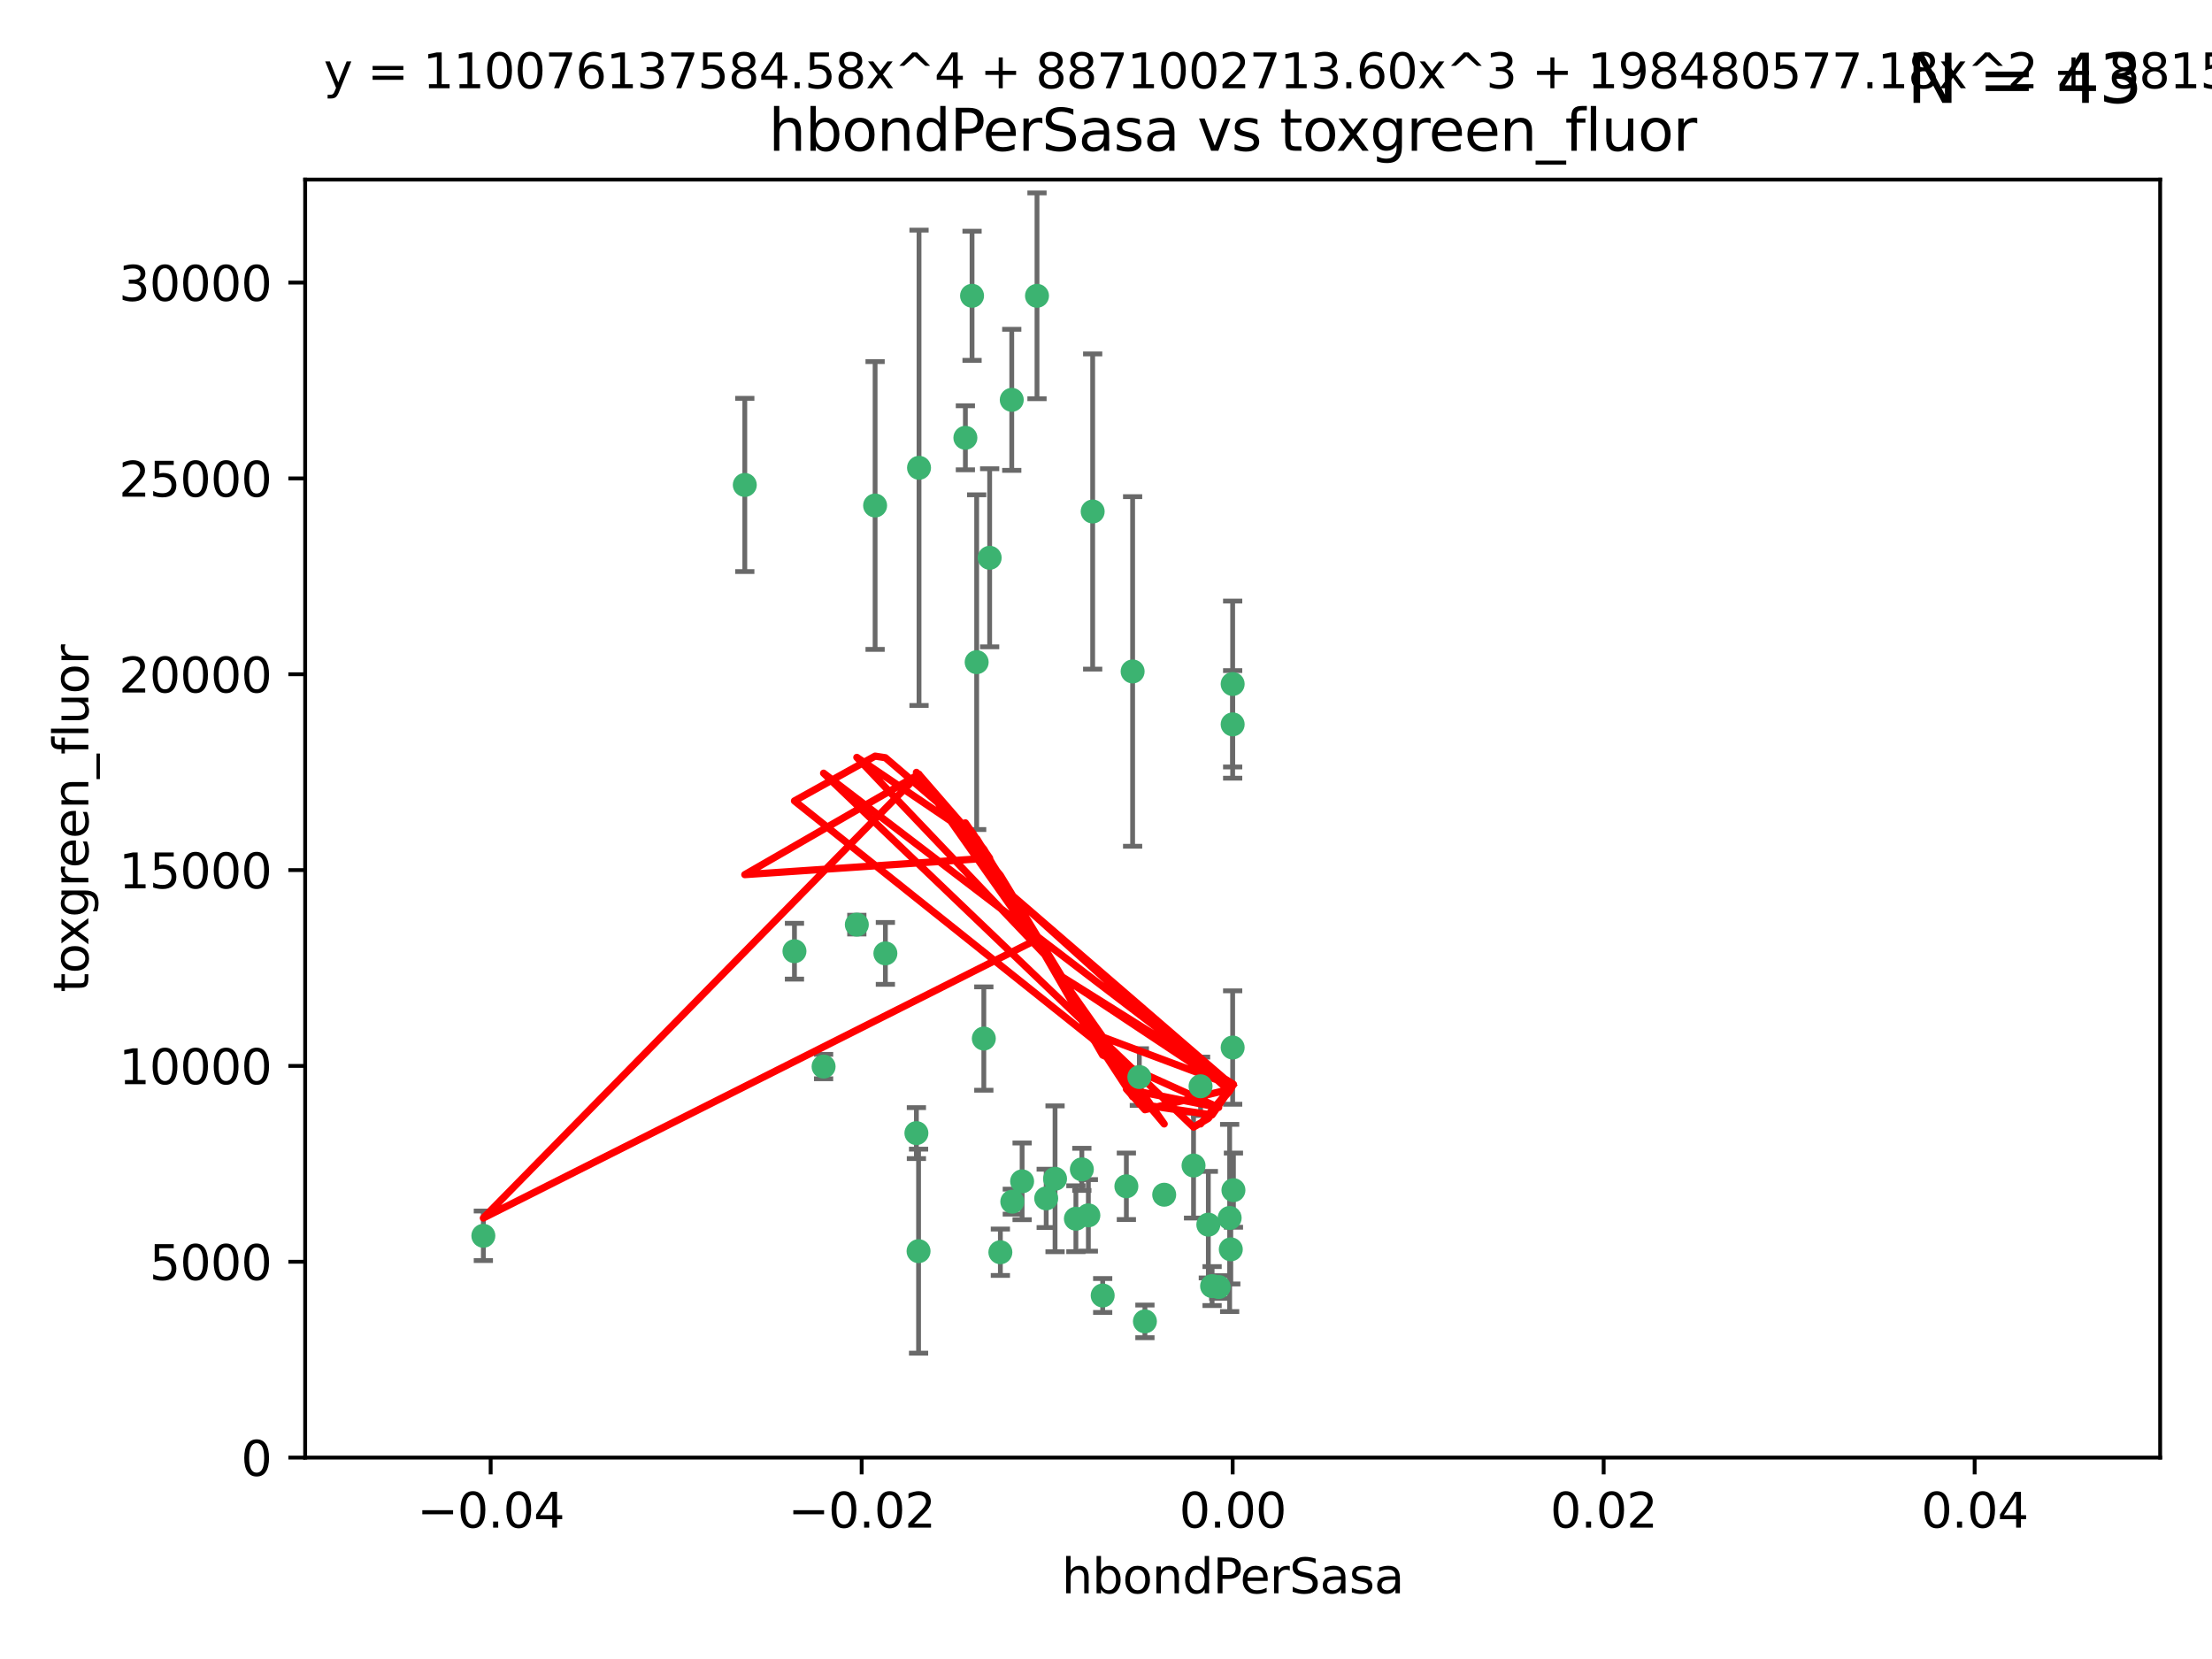 <?xml version="1.0" encoding="utf-8" standalone="no"?>
<!DOCTYPE svg PUBLIC "-//W3C//DTD SVG 1.1//EN"
  "http://www.w3.org/Graphics/SVG/1.1/DTD/svg11.dtd">
<svg xmlns:xlink="http://www.w3.org/1999/xlink" width="460.8pt" height="345.6pt" viewBox="0 0 460.8 345.6" xmlns="http://www.w3.org/2000/svg" version="1.1">
 <defs>
  <style type="text/css">*{stroke-linejoin: round; stroke-linecap: butt}</style>
 </defs>
 <g id="figure_1">
  <g id="patch_1">
   <path d="M 0 345.6 
L 460.8 345.6 
L 460.8 0 
L 0 0 
z
" style="fill: #ffffff"/>
  </g>
  <g id="axes_1">
   <g id="patch_2">
    <path d="M 63.571 303.64 
L 450 303.64 
L 450 37.411 
L 63.571 37.411 
z
" style="fill: #ffffff"/>
   </g>
   <g id="PathCollection_1">
    <defs>
     <path id="mc1696224e6" d="M 0 1.118 
C 0.297 1.118 0.581 1 0.791 0.791 
C 1 0.581 1.118 0.297 1.118 0 
C 1.118 -0.297 1 -0.581 0.791 -0.791 
C 0.581 -1 0.297 -1.118 0 -1.118 
C -0.297 -1.118 -0.581 -1 -0.791 -0.791 
C -1 -0.581 -1.118 -0.297 -1.118 0 
C -1.118 0.297 -1 0.581 -0.791 0.791 
C -0.581 1 -0.297 1.118 0 1.118 
z
" style="stroke: #3cb371"/>
    </defs>
    <g clip-path="url(#p7e258d7e38)">
     <use xlink:href="#mc1696224e6" x="216.026" y="61.623" style="fill: #3cb371; stroke: #3cb371"/>
     <use xlink:href="#mc1696224e6" x="100.691" y="257.44" style="fill: #3cb371; stroke: #3cb371"/>
     <use xlink:href="#mc1696224e6" x="191.45" y="97.451" style="fill: #3cb371; stroke: #3cb371"/>
     <use xlink:href="#mc1696224e6" x="155.154" y="101.022" style="fill: #3cb371; stroke: #3cb371"/>
     <use xlink:href="#mc1696224e6" x="206.164" y="116.196" style="fill: #3cb371; stroke: #3cb371"/>
     <use xlink:href="#mc1696224e6" x="201.107" y="91.198" style="fill: #3cb371; stroke: #3cb371"/>
     <use xlink:href="#mc1696224e6" x="210.768" y="83.293" style="fill: #3cb371; stroke: #3cb371"/>
     <use xlink:href="#mc1696224e6" x="202.496" y="61.614" style="fill: #3cb371; stroke: #3cb371"/>
     <use xlink:href="#mc1696224e6" x="184.442" y="198.611" style="fill: #3cb371; stroke: #3cb371"/>
     <use xlink:href="#mc1696224e6" x="182.301" y="105.307" style="fill: #3cb371; stroke: #3cb371"/>
     <use xlink:href="#mc1696224e6" x="165.501" y="198.156" style="fill: #3cb371; stroke: #3cb371"/>
     <use xlink:href="#mc1696224e6" x="227.624" y="106.557" style="fill: #3cb371; stroke: #3cb371"/>
     <use xlink:href="#mc1696224e6" x="242.524" y="248.881" style="fill: #3cb371; stroke: #3cb371"/>
     <use xlink:href="#mc1696224e6" x="190.904" y="236.048" style="fill: #3cb371; stroke: #3cb371"/>
     <use xlink:href="#mc1696224e6" x="208.395" y="260.866" style="fill: #3cb371; stroke: #3cb371"/>
     <use xlink:href="#mc1696224e6" x="237.346" y="224.369" style="fill: #3cb371; stroke: #3cb371"/>
     <use xlink:href="#mc1696224e6" x="252.503" y="267.914" style="fill: #3cb371; stroke: #3cb371"/>
     <use xlink:href="#mc1696224e6" x="256.948" y="247.933" style="fill: #3cb371; stroke: #3cb371"/>
     <use xlink:href="#mc1696224e6" x="219.786" y="245.565" style="fill: #3cb371; stroke: #3cb371"/>
     <use xlink:href="#mc1696224e6" x="256.397" y="260.26" style="fill: #3cb371; stroke: #3cb371"/>
     <use xlink:href="#mc1696224e6" x="238.508" y="275.268" style="fill: #3cb371; stroke: #3cb371"/>
     <use xlink:href="#mc1696224e6" x="234.644" y="247.127" style="fill: #3cb371; stroke: #3cb371"/>
     <use xlink:href="#mc1696224e6" x="253.875" y="268.108" style="fill: #3cb371; stroke: #3cb371"/>
     <use xlink:href="#mc1696224e6" x="229.709" y="269.875" style="fill: #3cb371; stroke: #3cb371"/>
     <use xlink:href="#mc1696224e6" x="204.948" y="216.348" style="fill: #3cb371; stroke: #3cb371"/>
     <use xlink:href="#mc1696224e6" x="191.354" y="260.64" style="fill: #3cb371; stroke: #3cb371"/>
     <use xlink:href="#mc1696224e6" x="212.925" y="246.096" style="fill: #3cb371; stroke: #3cb371"/>
     <use xlink:href="#mc1696224e6" x="203.457" y="137.942" style="fill: #3cb371; stroke: #3cb371"/>
     <use xlink:href="#mc1696224e6" x="178.492" y="192.617" style="fill: #3cb371; stroke: #3cb371"/>
     <use xlink:href="#mc1696224e6" x="217.943" y="249.645" style="fill: #3cb371; stroke: #3cb371"/>
     <use xlink:href="#mc1696224e6" x="235.946" y="139.875" style="fill: #3cb371; stroke: #3cb371"/>
     <use xlink:href="#mc1696224e6" x="224.129" y="253.881" style="fill: #3cb371; stroke: #3cb371"/>
     <use xlink:href="#mc1696224e6" x="225.369" y="243.6" style="fill: #3cb371; stroke: #3cb371"/>
     <use xlink:href="#mc1696224e6" x="226.725" y="253.182" style="fill: #3cb371; stroke: #3cb371"/>
     <use xlink:href="#mc1696224e6" x="256.786" y="218.219" style="fill: #3cb371; stroke: #3cb371"/>
     <use xlink:href="#mc1696224e6" x="210.881" y="250.326" style="fill: #3cb371; stroke: #3cb371"/>
     <use xlink:href="#mc1696224e6" x="256.159" y="253.723" style="fill: #3cb371; stroke: #3cb371"/>
     <use xlink:href="#mc1696224e6" x="250.099" y="226.291" style="fill: #3cb371; stroke: #3cb371"/>
     <use xlink:href="#mc1696224e6" x="256.786" y="142.491" style="fill: #3cb371; stroke: #3cb371"/>
     <use xlink:href="#mc1696224e6" x="251.718" y="255.117" style="fill: #3cb371; stroke: #3cb371"/>
     <use xlink:href="#mc1696224e6" x="248.636" y="242.802" style="fill: #3cb371; stroke: #3cb371"/>
     <use xlink:href="#mc1696224e6" x="171.569" y="222.186" style="fill: #3cb371; stroke: #3cb371"/>
     <use xlink:href="#mc1696224e6" x="256.786" y="150.901" style="fill: #3cb371; stroke: #3cb371"/>
    </g>
   </g>
   <g id="matplotlib.axis_1">
    <g id="xtick_1">
     <g id="line2d_1">
      <defs>
       <path id="mf1908e107b" d="M 0 0 
L 0 3.5 
" style="stroke: #000000; stroke-width: 0.8"/>
      </defs>
      <g>
       <use xlink:href="#mf1908e107b" x="102.214" y="303.64" style="stroke: #000000; stroke-width: 0.8"/>
      </g>
     </g>
     <g id="text_1">
      <!-- −0.04 -->
      <g transform="translate(86.891 318.238)scale(0.1 -0.1)">
       <defs>
        <path id="DejaVuSans-2212" d="M 678 2272 
L 4684 2272 
L 4684 1741 
L 678 1741 
L 678 2272 
z
" transform="scale(0.016)"/>
        <path id="DejaVuSans-30" d="M 2034 4250 
Q 1547 4250 1301 3770 
Q 1056 3291 1056 2328 
Q 1056 1369 1301 889 
Q 1547 409 2034 409 
Q 2525 409 2770 889 
Q 3016 1369 3016 2328 
Q 3016 3291 2770 3770 
Q 2525 4250 2034 4250 
z
M 2034 4750 
Q 2819 4750 3233 4129 
Q 3647 3509 3647 2328 
Q 3647 1150 3233 529 
Q 2819 -91 2034 -91 
Q 1250 -91 836 529 
Q 422 1150 422 2328 
Q 422 3509 836 4129 
Q 1250 4750 2034 4750 
z
" transform="scale(0.016)"/>
        <path id="DejaVuSans-2e" d="M 684 794 
L 1344 794 
L 1344 0 
L 684 0 
L 684 794 
z
" transform="scale(0.016)"/>
        <path id="DejaVuSans-34" d="M 2419 4116 
L 825 1625 
L 2419 1625 
L 2419 4116 
z
M 2253 4666 
L 3047 4666 
L 3047 1625 
L 3713 1625 
L 3713 1100 
L 3047 1100 
L 3047 0 
L 2419 0 
L 2419 1100 
L 313 1100 
L 313 1709 
L 2253 4666 
z
" transform="scale(0.016)"/>
       </defs>
       <use xlink:href="#DejaVuSans-2212"/>
       <use xlink:href="#DejaVuSans-30" x="83.789"/>
       <use xlink:href="#DejaVuSans-2e" x="147.412"/>
       <use xlink:href="#DejaVuSans-30" x="179.199"/>
       <use xlink:href="#DejaVuSans-34" x="242.822"/>
      </g>
     </g>
    </g>
    <g id="xtick_2">
     <g id="line2d_2">
      <g>
       <use xlink:href="#mf1908e107b" x="179.5" y="303.64" style="stroke: #000000; stroke-width: 0.8"/>
      </g>
     </g>
     <g id="text_2">
      <!-- −0.02 -->
      <g transform="translate(164.177 318.238)scale(0.1 -0.1)">
       <defs>
        <path id="DejaVuSans-32" d="M 1228 531 
L 3431 531 
L 3431 0 
L 469 0 
L 469 531 
Q 828 903 1448 1529 
Q 2069 2156 2228 2338 
Q 2531 2678 2651 2914 
Q 2772 3150 2772 3378 
Q 2772 3750 2511 3984 
Q 2250 4219 1831 4219 
Q 1534 4219 1204 4116 
Q 875 4013 500 3803 
L 500 4441 
Q 881 4594 1212 4672 
Q 1544 4750 1819 4750 
Q 2544 4750 2975 4387 
Q 3406 4025 3406 3419 
Q 3406 3131 3298 2873 
Q 3191 2616 2906 2266 
Q 2828 2175 2409 1742 
Q 1991 1309 1228 531 
z
" transform="scale(0.016)"/>
       </defs>
       <use xlink:href="#DejaVuSans-2212"/>
       <use xlink:href="#DejaVuSans-30" x="83.789"/>
       <use xlink:href="#DejaVuSans-2e" x="147.412"/>
       <use xlink:href="#DejaVuSans-30" x="179.199"/>
       <use xlink:href="#DejaVuSans-32" x="242.822"/>
      </g>
     </g>
    </g>
    <g id="xtick_3">
     <g id="line2d_3">
      <g>
       <use xlink:href="#mf1908e107b" x="256.786" y="303.64" style="stroke: #000000; stroke-width: 0.8"/>
      </g>
     </g>
     <g id="text_3">
      <!-- 0.00 -->
      <g transform="translate(245.653 318.238)scale(0.1 -0.1)">
       <use xlink:href="#DejaVuSans-30"/>
       <use xlink:href="#DejaVuSans-2e" x="63.623"/>
       <use xlink:href="#DejaVuSans-30" x="95.41"/>
       <use xlink:href="#DejaVuSans-30" x="159.033"/>
      </g>
     </g>
    </g>
    <g id="xtick_4">
     <g id="line2d_4">
      <g>
       <use xlink:href="#mf1908e107b" x="334.071" y="303.64" style="stroke: #000000; stroke-width: 0.8"/>
      </g>
     </g>
     <g id="text_4">
      <!-- 0.02 -->
      <g transform="translate(322.939 318.238)scale(0.1 -0.1)">
       <use xlink:href="#DejaVuSans-30"/>
       <use xlink:href="#DejaVuSans-2e" x="63.623"/>
       <use xlink:href="#DejaVuSans-30" x="95.41"/>
       <use xlink:href="#DejaVuSans-32" x="159.033"/>
      </g>
     </g>
    </g>
    <g id="xtick_5">
     <g id="line2d_5">
      <g>
       <use xlink:href="#mf1908e107b" x="411.357" y="303.64" style="stroke: #000000; stroke-width: 0.8"/>
      </g>
     </g>
     <g id="text_5">
      <!-- 0.04 -->
      <g transform="translate(400.224 318.238)scale(0.1 -0.1)">
       <use xlink:href="#DejaVuSans-30"/>
       <use xlink:href="#DejaVuSans-2e" x="63.623"/>
       <use xlink:href="#DejaVuSans-30" x="95.41"/>
       <use xlink:href="#DejaVuSans-34" x="159.033"/>
      </g>
     </g>
    </g>
    <g id="text_6">
     <!-- hbondPerSasa -->
     <g transform="translate(221.168 331.917)scale(0.1 -0.1)">
      <defs>
       <path id="DejaVuSans-68" d="M 3513 2113 
L 3513 0 
L 2938 0 
L 2938 2094 
Q 2938 2591 2744 2837 
Q 2550 3084 2163 3084 
Q 1697 3084 1428 2787 
Q 1159 2491 1159 1978 
L 1159 0 
L 581 0 
L 581 4863 
L 1159 4863 
L 1159 2956 
Q 1366 3272 1645 3428 
Q 1925 3584 2291 3584 
Q 2894 3584 3203 3211 
Q 3513 2838 3513 2113 
z
" transform="scale(0.016)"/>
       <path id="DejaVuSans-62" d="M 3116 1747 
Q 3116 2381 2855 2742 
Q 2594 3103 2138 3103 
Q 1681 3103 1420 2742 
Q 1159 2381 1159 1747 
Q 1159 1113 1420 752 
Q 1681 391 2138 391 
Q 2594 391 2855 752 
Q 3116 1113 3116 1747 
z
M 1159 2969 
Q 1341 3281 1617 3432 
Q 1894 3584 2278 3584 
Q 2916 3584 3314 3078 
Q 3713 2572 3713 1747 
Q 3713 922 3314 415 
Q 2916 -91 2278 -91 
Q 1894 -91 1617 61 
Q 1341 213 1159 525 
L 1159 0 
L 581 0 
L 581 4863 
L 1159 4863 
L 1159 2969 
z
" transform="scale(0.016)"/>
       <path id="DejaVuSans-6f" d="M 1959 3097 
Q 1497 3097 1228 2736 
Q 959 2375 959 1747 
Q 959 1119 1226 758 
Q 1494 397 1959 397 
Q 2419 397 2687 759 
Q 2956 1122 2956 1747 
Q 2956 2369 2687 2733 
Q 2419 3097 1959 3097 
z
M 1959 3584 
Q 2709 3584 3137 3096 
Q 3566 2609 3566 1747 
Q 3566 888 3137 398 
Q 2709 -91 1959 -91 
Q 1206 -91 779 398 
Q 353 888 353 1747 
Q 353 2609 779 3096 
Q 1206 3584 1959 3584 
z
" transform="scale(0.016)"/>
       <path id="DejaVuSans-6e" d="M 3513 2113 
L 3513 0 
L 2938 0 
L 2938 2094 
Q 2938 2591 2744 2837 
Q 2550 3084 2163 3084 
Q 1697 3084 1428 2787 
Q 1159 2491 1159 1978 
L 1159 0 
L 581 0 
L 581 3500 
L 1159 3500 
L 1159 2956 
Q 1366 3272 1645 3428 
Q 1925 3584 2291 3584 
Q 2894 3584 3203 3211 
Q 3513 2838 3513 2113 
z
" transform="scale(0.016)"/>
       <path id="DejaVuSans-64" d="M 2906 2969 
L 2906 4863 
L 3481 4863 
L 3481 0 
L 2906 0 
L 2906 525 
Q 2725 213 2448 61 
Q 2172 -91 1784 -91 
Q 1150 -91 751 415 
Q 353 922 353 1747 
Q 353 2572 751 3078 
Q 1150 3584 1784 3584 
Q 2172 3584 2448 3432 
Q 2725 3281 2906 2969 
z
M 947 1747 
Q 947 1113 1208 752 
Q 1469 391 1925 391 
Q 2381 391 2643 752 
Q 2906 1113 2906 1747 
Q 2906 2381 2643 2742 
Q 2381 3103 1925 3103 
Q 1469 3103 1208 2742 
Q 947 2381 947 1747 
z
" transform="scale(0.016)"/>
       <path id="DejaVuSans-50" d="M 1259 4147 
L 1259 2394 
L 2053 2394 
Q 2494 2394 2734 2622 
Q 2975 2850 2975 3272 
Q 2975 3691 2734 3919 
Q 2494 4147 2053 4147 
L 1259 4147 
z
M 628 4666 
L 2053 4666 
Q 2838 4666 3239 4311 
Q 3641 3956 3641 3272 
Q 3641 2581 3239 2228 
Q 2838 1875 2053 1875 
L 1259 1875 
L 1259 0 
L 628 0 
L 628 4666 
z
" transform="scale(0.016)"/>
       <path id="DejaVuSans-65" d="M 3597 1894 
L 3597 1613 
L 953 1613 
Q 991 1019 1311 708 
Q 1631 397 2203 397 
Q 2534 397 2845 478 
Q 3156 559 3463 722 
L 3463 178 
Q 3153 47 2828 -22 
Q 2503 -91 2169 -91 
Q 1331 -91 842 396 
Q 353 884 353 1716 
Q 353 2575 817 3079 
Q 1281 3584 2069 3584 
Q 2775 3584 3186 3129 
Q 3597 2675 3597 1894 
z
M 3022 2063 
Q 3016 2534 2758 2815 
Q 2500 3097 2075 3097 
Q 1594 3097 1305 2825 
Q 1016 2553 972 2059 
L 3022 2063 
z
" transform="scale(0.016)"/>
       <path id="DejaVuSans-72" d="M 2631 2963 
Q 2534 3019 2420 3045 
Q 2306 3072 2169 3072 
Q 1681 3072 1420 2755 
Q 1159 2438 1159 1844 
L 1159 0 
L 581 0 
L 581 3500 
L 1159 3500 
L 1159 2956 
Q 1341 3275 1631 3429 
Q 1922 3584 2338 3584 
Q 2397 3584 2469 3576 
Q 2541 3569 2628 3553 
L 2631 2963 
z
" transform="scale(0.016)"/>
       <path id="DejaVuSans-53" d="M 3425 4513 
L 3425 3897 
Q 3066 4069 2747 4153 
Q 2428 4238 2131 4238 
Q 1616 4238 1336 4038 
Q 1056 3838 1056 3469 
Q 1056 3159 1242 3001 
Q 1428 2844 1947 2747 
L 2328 2669 
Q 3034 2534 3370 2195 
Q 3706 1856 3706 1288 
Q 3706 609 3251 259 
Q 2797 -91 1919 -91 
Q 1588 -91 1214 -16 
Q 841 59 441 206 
L 441 856 
Q 825 641 1194 531 
Q 1563 422 1919 422 
Q 2459 422 2753 634 
Q 3047 847 3047 1241 
Q 3047 1584 2836 1778 
Q 2625 1972 2144 2069 
L 1759 2144 
Q 1053 2284 737 2584 
Q 422 2884 422 3419 
Q 422 4038 858 4394 
Q 1294 4750 2059 4750 
Q 2388 4750 2728 4690 
Q 3069 4631 3425 4513 
z
" transform="scale(0.016)"/>
       <path id="DejaVuSans-61" d="M 2194 1759 
Q 1497 1759 1228 1600 
Q 959 1441 959 1056 
Q 959 750 1161 570 
Q 1363 391 1709 391 
Q 2188 391 2477 730 
Q 2766 1069 2766 1631 
L 2766 1759 
L 2194 1759 
z
M 3341 1997 
L 3341 0 
L 2766 0 
L 2766 531 
Q 2569 213 2275 61 
Q 1981 -91 1556 -91 
Q 1019 -91 701 211 
Q 384 513 384 1019 
Q 384 1609 779 1909 
Q 1175 2209 1959 2209 
L 2766 2209 
L 2766 2266 
Q 2766 2663 2505 2880 
Q 2244 3097 1772 3097 
Q 1472 3097 1187 3025 
Q 903 2953 641 2809 
L 641 3341 
Q 956 3463 1253 3523 
Q 1550 3584 1831 3584 
Q 2591 3584 2966 3190 
Q 3341 2797 3341 1997 
z
" transform="scale(0.016)"/>
       <path id="DejaVuSans-73" d="M 2834 3397 
L 2834 2853 
Q 2591 2978 2328 3040 
Q 2066 3103 1784 3103 
Q 1356 3103 1142 2972 
Q 928 2841 928 2578 
Q 928 2378 1081 2264 
Q 1234 2150 1697 2047 
L 1894 2003 
Q 2506 1872 2764 1633 
Q 3022 1394 3022 966 
Q 3022 478 2636 193 
Q 2250 -91 1575 -91 
Q 1294 -91 989 -36 
Q 684 19 347 128 
L 347 722 
Q 666 556 975 473 
Q 1284 391 1588 391 
Q 1994 391 2212 530 
Q 2431 669 2431 922 
Q 2431 1156 2273 1281 
Q 2116 1406 1581 1522 
L 1381 1569 
Q 847 1681 609 1914 
Q 372 2147 372 2553 
Q 372 3047 722 3315 
Q 1072 3584 1716 3584 
Q 2034 3584 2315 3537 
Q 2597 3491 2834 3397 
z
" transform="scale(0.016)"/>
      </defs>
      <use xlink:href="#DejaVuSans-68"/>
      <use xlink:href="#DejaVuSans-62" x="63.379"/>
      <use xlink:href="#DejaVuSans-6f" x="126.855"/>
      <use xlink:href="#DejaVuSans-6e" x="188.037"/>
      <use xlink:href="#DejaVuSans-64" x="251.416"/>
      <use xlink:href="#DejaVuSans-50" x="314.893"/>
      <use xlink:href="#DejaVuSans-65" x="371.57"/>
      <use xlink:href="#DejaVuSans-72" x="433.094"/>
      <use xlink:href="#DejaVuSans-53" x="474.207"/>
      <use xlink:href="#DejaVuSans-61" x="537.684"/>
      <use xlink:href="#DejaVuSans-73" x="598.963"/>
      <use xlink:href="#DejaVuSans-61" x="651.062"/>
     </g>
    </g>
   </g>
   <g id="matplotlib.axis_2">
    <g id="ytick_1">
     <g id="line2d_6">
      <defs>
       <path id="m187c0b80fd" d="M 0 0 
L -3.5 0 
" style="stroke: #000000; stroke-width: 0.8"/>
      </defs>
      <g>
       <use xlink:href="#m187c0b80fd" x="63.571" y="303.64" style="stroke: #000000; stroke-width: 0.8"/>
      </g>
     </g>
     <g id="text_7">
      <!-- 0 -->
      <g transform="translate(50.209 307.439)scale(0.1 -0.1)">
       <use xlink:href="#DejaVuSans-30"/>
      </g>
     </g>
    </g>
    <g id="ytick_2">
     <g id="line2d_7">
      <g>
       <use xlink:href="#m187c0b80fd" x="63.571" y="262.845" style="stroke: #000000; stroke-width: 0.8"/>
      </g>
     </g>
     <g id="text_8">
      <!-- 5000 -->
      <g transform="translate(31.121 266.644)scale(0.1 -0.1)">
       <defs>
        <path id="DejaVuSans-35" d="M 691 4666 
L 3169 4666 
L 3169 4134 
L 1269 4134 
L 1269 2991 
Q 1406 3038 1543 3061 
Q 1681 3084 1819 3084 
Q 2600 3084 3056 2656 
Q 3513 2228 3513 1497 
Q 3513 744 3044 326 
Q 2575 -91 1722 -91 
Q 1428 -91 1123 -41 
Q 819 9 494 109 
L 494 744 
Q 775 591 1075 516 
Q 1375 441 1709 441 
Q 2250 441 2565 725 
Q 2881 1009 2881 1497 
Q 2881 1984 2565 2268 
Q 2250 2553 1709 2553 
Q 1456 2553 1204 2497 
Q 953 2441 691 2322 
L 691 4666 
z
" transform="scale(0.016)"/>
       </defs>
       <use xlink:href="#DejaVuSans-35"/>
       <use xlink:href="#DejaVuSans-30" x="63.623"/>
       <use xlink:href="#DejaVuSans-30" x="127.246"/>
       <use xlink:href="#DejaVuSans-30" x="190.869"/>
      </g>
     </g>
    </g>
    <g id="ytick_3">
     <g id="line2d_8">
      <g>
       <use xlink:href="#m187c0b80fd" x="63.571" y="222.05" style="stroke: #000000; stroke-width: 0.8"/>
      </g>
     </g>
     <g id="text_9">
      <!-- 10000 -->
      <g transform="translate(24.759 225.849)scale(0.1 -0.1)">
       <defs>
        <path id="DejaVuSans-31" d="M 794 531 
L 1825 531 
L 1825 4091 
L 703 3866 
L 703 4441 
L 1819 4666 
L 2450 4666 
L 2450 531 
L 3481 531 
L 3481 0 
L 794 0 
L 794 531 
z
" transform="scale(0.016)"/>
       </defs>
       <use xlink:href="#DejaVuSans-31"/>
       <use xlink:href="#DejaVuSans-30" x="63.623"/>
       <use xlink:href="#DejaVuSans-30" x="127.246"/>
       <use xlink:href="#DejaVuSans-30" x="190.869"/>
       <use xlink:href="#DejaVuSans-30" x="254.492"/>
      </g>
     </g>
    </g>
    <g id="ytick_4">
     <g id="line2d_9">
      <g>
       <use xlink:href="#m187c0b80fd" x="63.571" y="181.255" style="stroke: #000000; stroke-width: 0.8"/>
      </g>
     </g>
     <g id="text_10">
      <!-- 15000 -->
      <g transform="translate(24.759 185.054)scale(0.1 -0.1)">
       <use xlink:href="#DejaVuSans-31"/>
       <use xlink:href="#DejaVuSans-35" x="63.623"/>
       <use xlink:href="#DejaVuSans-30" x="127.246"/>
       <use xlink:href="#DejaVuSans-30" x="190.869"/>
       <use xlink:href="#DejaVuSans-30" x="254.492"/>
      </g>
     </g>
    </g>
    <g id="ytick_5">
     <g id="line2d_10">
      <g>
       <use xlink:href="#m187c0b80fd" x="63.571" y="140.459" style="stroke: #000000; stroke-width: 0.8"/>
      </g>
     </g>
     <g id="text_11">
      <!-- 20000 -->
      <g transform="translate(24.759 144.259)scale(0.1 -0.1)">
       <use xlink:href="#DejaVuSans-32"/>
       <use xlink:href="#DejaVuSans-30" x="63.623"/>
       <use xlink:href="#DejaVuSans-30" x="127.246"/>
       <use xlink:href="#DejaVuSans-30" x="190.869"/>
       <use xlink:href="#DejaVuSans-30" x="254.492"/>
      </g>
     </g>
    </g>
    <g id="ytick_6">
     <g id="line2d_11">
      <g>
       <use xlink:href="#m187c0b80fd" x="63.571" y="99.664" style="stroke: #000000; stroke-width: 0.8"/>
      </g>
     </g>
     <g id="text_12">
      <!-- 25000 -->
      <g transform="translate(24.759 103.464)scale(0.1 -0.1)">
       <use xlink:href="#DejaVuSans-32"/>
       <use xlink:href="#DejaVuSans-35" x="63.623"/>
       <use xlink:href="#DejaVuSans-30" x="127.246"/>
       <use xlink:href="#DejaVuSans-30" x="190.869"/>
       <use xlink:href="#DejaVuSans-30" x="254.492"/>
      </g>
     </g>
    </g>
    <g id="ytick_7">
     <g id="line2d_12">
      <g>
       <use xlink:href="#m187c0b80fd" x="63.571" y="58.869" style="stroke: #000000; stroke-width: 0.8"/>
      </g>
     </g>
     <g id="text_13">
      <!-- 30000 -->
      <g transform="translate(24.759 62.668)scale(0.1 -0.1)">
       <defs>
        <path id="DejaVuSans-33" d="M 2597 2516 
Q 3050 2419 3304 2112 
Q 3559 1806 3559 1356 
Q 3559 666 3084 287 
Q 2609 -91 1734 -91 
Q 1441 -91 1130 -33 
Q 819 25 488 141 
L 488 750 
Q 750 597 1062 519 
Q 1375 441 1716 441 
Q 2309 441 2620 675 
Q 2931 909 2931 1356 
Q 2931 1769 2642 2001 
Q 2353 2234 1838 2234 
L 1294 2234 
L 1294 2753 
L 1863 2753 
Q 2328 2753 2575 2939 
Q 2822 3125 2822 3475 
Q 2822 3834 2567 4026 
Q 2313 4219 1838 4219 
Q 1578 4219 1281 4162 
Q 984 4106 628 3988 
L 628 4550 
Q 988 4650 1302 4700 
Q 1616 4750 1894 4750 
Q 2613 4750 3031 4423 
Q 3450 4097 3450 3541 
Q 3450 3153 3228 2886 
Q 3006 2619 2597 2516 
z
" transform="scale(0.016)"/>
       </defs>
       <use xlink:href="#DejaVuSans-33"/>
       <use xlink:href="#DejaVuSans-30" x="63.623"/>
       <use xlink:href="#DejaVuSans-30" x="127.246"/>
       <use xlink:href="#DejaVuSans-30" x="190.869"/>
       <use xlink:href="#DejaVuSans-30" x="254.492"/>
      </g>
     </g>
    </g>
    <g id="text_14">
     <!-- toxgreen_fluor -->
     <g transform="translate(18.401 206.72)rotate(-90)scale(0.1 -0.1)">
      <defs>
       <path id="DejaVuSans-74" d="M 1172 4494 
L 1172 3500 
L 2356 3500 
L 2356 3053 
L 1172 3053 
L 1172 1153 
Q 1172 725 1289 603 
Q 1406 481 1766 481 
L 2356 481 
L 2356 0 
L 1766 0 
Q 1100 0 847 248 
Q 594 497 594 1153 
L 594 3053 
L 172 3053 
L 172 3500 
L 594 3500 
L 594 4494 
L 1172 4494 
z
" transform="scale(0.016)"/>
       <path id="DejaVuSans-78" d="M 3513 3500 
L 2247 1797 
L 3578 0 
L 2900 0 
L 1881 1375 
L 863 0 
L 184 0 
L 1544 1831 
L 300 3500 
L 978 3500 
L 1906 2253 
L 2834 3500 
L 3513 3500 
z
" transform="scale(0.016)"/>
       <path id="DejaVuSans-67" d="M 2906 1791 
Q 2906 2416 2648 2759 
Q 2391 3103 1925 3103 
Q 1463 3103 1205 2759 
Q 947 2416 947 1791 
Q 947 1169 1205 825 
Q 1463 481 1925 481 
Q 2391 481 2648 825 
Q 2906 1169 2906 1791 
z
M 3481 434 
Q 3481 -459 3084 -895 
Q 2688 -1331 1869 -1331 
Q 1566 -1331 1297 -1286 
Q 1028 -1241 775 -1147 
L 775 -588 
Q 1028 -725 1275 -790 
Q 1522 -856 1778 -856 
Q 2344 -856 2625 -561 
Q 2906 -266 2906 331 
L 2906 616 
Q 2728 306 2450 153 
Q 2172 0 1784 0 
Q 1141 0 747 490 
Q 353 981 353 1791 
Q 353 2603 747 3093 
Q 1141 3584 1784 3584 
Q 2172 3584 2450 3431 
Q 2728 3278 2906 2969 
L 2906 3500 
L 3481 3500 
L 3481 434 
z
" transform="scale(0.016)"/>
       <path id="DejaVuSans-5f" d="M 3263 -1063 
L 3263 -1509 
L -63 -1509 
L -63 -1063 
L 3263 -1063 
z
" transform="scale(0.016)"/>
       <path id="DejaVuSans-66" d="M 2375 4863 
L 2375 4384 
L 1825 4384 
Q 1516 4384 1395 4259 
Q 1275 4134 1275 3809 
L 1275 3500 
L 2222 3500 
L 2222 3053 
L 1275 3053 
L 1275 0 
L 697 0 
L 697 3053 
L 147 3053 
L 147 3500 
L 697 3500 
L 697 3744 
Q 697 4328 969 4595 
Q 1241 4863 1831 4863 
L 2375 4863 
z
" transform="scale(0.016)"/>
       <path id="DejaVuSans-6c" d="M 603 4863 
L 1178 4863 
L 1178 0 
L 603 0 
L 603 4863 
z
" transform="scale(0.016)"/>
       <path id="DejaVuSans-75" d="M 544 1381 
L 544 3500 
L 1119 3500 
L 1119 1403 
Q 1119 906 1312 657 
Q 1506 409 1894 409 
Q 2359 409 2629 706 
Q 2900 1003 2900 1516 
L 2900 3500 
L 3475 3500 
L 3475 0 
L 2900 0 
L 2900 538 
Q 2691 219 2414 64 
Q 2138 -91 1772 -91 
Q 1169 -91 856 284 
Q 544 659 544 1381 
z
M 1991 3584 
L 1991 3584 
z
" transform="scale(0.016)"/>
      </defs>
      <use xlink:href="#DejaVuSans-74"/>
      <use xlink:href="#DejaVuSans-6f" x="39.209"/>
      <use xlink:href="#DejaVuSans-78" x="97.266"/>
      <use xlink:href="#DejaVuSans-67" x="156.445"/>
      <use xlink:href="#DejaVuSans-72" x="219.922"/>
      <use xlink:href="#DejaVuSans-65" x="258.785"/>
      <use xlink:href="#DejaVuSans-65" x="320.309"/>
      <use xlink:href="#DejaVuSans-6e" x="381.832"/>
      <use xlink:href="#DejaVuSans-5f" x="445.211"/>
      <use xlink:href="#DejaVuSans-66" x="495.211"/>
      <use xlink:href="#DejaVuSans-6c" x="530.416"/>
      <use xlink:href="#DejaVuSans-75" x="558.199"/>
      <use xlink:href="#DejaVuSans-6f" x="621.578"/>
      <use xlink:href="#DejaVuSans-72" x="682.76"/>
     </g>
    </g>
   </g>
   <g id="LineCollection_1">
    <path d="M 216.026 83.058 
L 216.026 40.187 
" clip-path="url(#p7e258d7e38)" style="fill: none; stroke: #696969"/>
    <path d="M 100.691 262.6 
L 100.691 252.279 
" clip-path="url(#p7e258d7e38)" style="fill: none; stroke: #696969"/>
    <path d="M 191.45 146.963 
L 191.45 47.939 
" clip-path="url(#p7e258d7e38)" style="fill: none; stroke: #696969"/>
    <path d="M 155.154 119.066 
L 155.154 82.979 
" clip-path="url(#p7e258d7e38)" style="fill: none; stroke: #696969"/>
    <path d="M 206.164 134.745 
L 206.164 97.647 
" clip-path="url(#p7e258d7e38)" style="fill: none; stroke: #696969"/>
    <path d="M 201.107 97.868 
L 201.107 84.528 
" clip-path="url(#p7e258d7e38)" style="fill: none; stroke: #696969"/>
    <path d="M 210.768 97.986 
L 210.768 68.599 
" clip-path="url(#p7e258d7e38)" style="fill: none; stroke: #696969"/>
    <path d="M 202.496 75.067 
L 202.496 48.16 
" clip-path="url(#p7e258d7e38)" style="fill: none; stroke: #696969"/>
    <path d="M 184.442 205.055 
L 184.442 192.168 
" clip-path="url(#p7e258d7e38)" style="fill: none; stroke: #696969"/>
    <path d="M 182.301 135.28 
L 182.301 75.334 
" clip-path="url(#p7e258d7e38)" style="fill: none; stroke: #696969"/>
    <path d="M 165.501 203.967 
L 165.501 192.344 
" clip-path="url(#p7e258d7e38)" style="fill: none; stroke: #696969"/>
    <path d="M 227.624 139.387 
L 227.624 73.727 
" clip-path="url(#p7e258d7e38)" style="fill: none; stroke: #696969"/>
    <path d="M 242.524 249.896 
L 242.524 247.866 
" clip-path="url(#p7e258d7e38)" style="fill: none; stroke: #696969"/>
    <path d="M 190.904 241.356 
L 190.904 230.74 
" clip-path="url(#p7e258d7e38)" style="fill: none; stroke: #696969"/>
    <path d="M 208.395 265.698 
L 208.395 256.034 
" clip-path="url(#p7e258d7e38)" style="fill: none; stroke: #696969"/>
    <path d="M 237.346 230.273 
L 237.346 218.464 
" clip-path="url(#p7e258d7e38)" style="fill: none; stroke: #696969"/>
    <path d="M 252.503 271.971 
L 252.503 263.857 
" clip-path="url(#p7e258d7e38)" style="fill: none; stroke: #696969"/>
    <path d="M 256.948 255.66 
L 256.948 240.205 
" clip-path="url(#p7e258d7e38)" style="fill: none; stroke: #696969"/>
    <path d="M 219.786 260.755 
L 219.786 230.374 
" clip-path="url(#p7e258d7e38)" style="fill: none; stroke: #696969"/>
    <path d="M 256.397 267.474 
L 256.397 253.045 
" clip-path="url(#p7e258d7e38)" style="fill: none; stroke: #696969"/>
    <path d="M 238.508 278.667 
L 238.508 271.868 
" clip-path="url(#p7e258d7e38)" style="fill: none; stroke: #696969"/>
    <path d="M 234.644 254.054 
L 234.644 240.199 
" clip-path="url(#p7e258d7e38)" style="fill: none; stroke: #696969"/>
    <path d="M 253.875 270.462 
L 253.875 265.753 
" clip-path="url(#p7e258d7e38)" style="fill: none; stroke: #696969"/>
    <path d="M 229.709 273.409 
L 229.709 266.341 
" clip-path="url(#p7e258d7e38)" style="fill: none; stroke: #696969"/>
    <path d="M 204.948 227.113 
L 204.948 205.583 
" clip-path="url(#p7e258d7e38)" style="fill: none; stroke: #696969"/>
    <path d="M 191.354 281.889 
L 191.354 239.39 
" clip-path="url(#p7e258d7e38)" style="fill: none; stroke: #696969"/>
    <path d="M 212.925 254.089 
L 212.925 238.103 
" clip-path="url(#p7e258d7e38)" style="fill: none; stroke: #696969"/>
    <path d="M 203.457 172.804 
L 203.457 103.08 
" clip-path="url(#p7e258d7e38)" style="fill: none; stroke: #696969"/>
    <path d="M 178.492 194.574 
L 178.492 190.659 
" clip-path="url(#p7e258d7e38)" style="fill: none; stroke: #696969"/>
    <path d="M 217.943 255.722 
L 217.943 243.569 
" clip-path="url(#p7e258d7e38)" style="fill: none; stroke: #696969"/>
    <path d="M 235.946 176.287 
L 235.946 103.464 
" clip-path="url(#p7e258d7e38)" style="fill: none; stroke: #696969"/>
    <path d="M 224.129 260.74 
L 224.129 247.023 
" clip-path="url(#p7e258d7e38)" style="fill: none; stroke: #696969"/>
    <path d="M 225.369 247.989 
L 225.369 239.21 
" clip-path="url(#p7e258d7e38)" style="fill: none; stroke: #696969"/>
    <path d="M 226.725 260.631 
L 226.725 245.734 
" clip-path="url(#p7e258d7e38)" style="fill: none; stroke: #696969"/>
    <path d="M 256.786 230.03 
L 256.786 206.407 
" clip-path="url(#p7e258d7e38)" style="fill: none; stroke: #696969"/>
    <path d="M 210.881 252.928 
L 210.881 247.723 
" clip-path="url(#p7e258d7e38)" style="fill: none; stroke: #696969"/>
    <path d="M 256.159 273.219 
L 256.159 234.226 
" clip-path="url(#p7e258d7e38)" style="fill: none; stroke: #696969"/>
    <path d="M 250.099 232.375 
L 250.099 220.208 
" clip-path="url(#p7e258d7e38)" style="fill: none; stroke: #696969"/>
    <path d="M 256.786 159.773 
L 256.786 125.209 
" clip-path="url(#p7e258d7e38)" style="fill: none; stroke: #696969"/>
    <path d="M 251.718 266.211 
L 251.718 244.023 
" clip-path="url(#p7e258d7e38)" style="fill: none; stroke: #696969"/>
    <path d="M 248.636 253.739 
L 248.636 231.864 
" clip-path="url(#p7e258d7e38)" style="fill: none; stroke: #696969"/>
    <path d="M 171.569 224.733 
L 171.569 219.639 
" clip-path="url(#p7e258d7e38)" style="fill: none; stroke: #696969"/>
    <path d="M 256.786 162.109 
L 256.786 139.694 
" clip-path="url(#p7e258d7e38)" style="fill: none; stroke: #696969"/>
   </g>
   <g id="line2d_13">
    <defs>
     <path id="mdd89fde7c2" d="M 2 0 
L -2 -0 
" style="stroke: #696969"/>
    </defs>
    <g clip-path="url(#p7e258d7e38)">
     <use xlink:href="#mdd89fde7c2" x="216.026" y="83.058" style="fill: #696969; stroke: #696969"/>
     <use xlink:href="#mdd89fde7c2" x="100.691" y="262.6" style="fill: #696969; stroke: #696969"/>
     <use xlink:href="#mdd89fde7c2" x="191.45" y="146.963" style="fill: #696969; stroke: #696969"/>
     <use xlink:href="#mdd89fde7c2" x="155.154" y="119.066" style="fill: #696969; stroke: #696969"/>
     <use xlink:href="#mdd89fde7c2" x="206.164" y="134.745" style="fill: #696969; stroke: #696969"/>
     <use xlink:href="#mdd89fde7c2" x="201.107" y="97.868" style="fill: #696969; stroke: #696969"/>
     <use xlink:href="#mdd89fde7c2" x="210.768" y="97.986" style="fill: #696969; stroke: #696969"/>
     <use xlink:href="#mdd89fde7c2" x="202.496" y="75.067" style="fill: #696969; stroke: #696969"/>
     <use xlink:href="#mdd89fde7c2" x="184.442" y="205.055" style="fill: #696969; stroke: #696969"/>
     <use xlink:href="#mdd89fde7c2" x="182.301" y="135.28" style="fill: #696969; stroke: #696969"/>
     <use xlink:href="#mdd89fde7c2" x="165.501" y="203.967" style="fill: #696969; stroke: #696969"/>
     <use xlink:href="#mdd89fde7c2" x="227.624" y="139.387" style="fill: #696969; stroke: #696969"/>
     <use xlink:href="#mdd89fde7c2" x="242.524" y="249.896" style="fill: #696969; stroke: #696969"/>
     <use xlink:href="#mdd89fde7c2" x="190.904" y="241.356" style="fill: #696969; stroke: #696969"/>
     <use xlink:href="#mdd89fde7c2" x="208.395" y="265.698" style="fill: #696969; stroke: #696969"/>
     <use xlink:href="#mdd89fde7c2" x="237.346" y="230.273" style="fill: #696969; stroke: #696969"/>
     <use xlink:href="#mdd89fde7c2" x="252.503" y="271.971" style="fill: #696969; stroke: #696969"/>
     <use xlink:href="#mdd89fde7c2" x="256.948" y="255.66" style="fill: #696969; stroke: #696969"/>
     <use xlink:href="#mdd89fde7c2" x="219.786" y="260.755" style="fill: #696969; stroke: #696969"/>
     <use xlink:href="#mdd89fde7c2" x="256.397" y="267.474" style="fill: #696969; stroke: #696969"/>
     <use xlink:href="#mdd89fde7c2" x="238.508" y="278.667" style="fill: #696969; stroke: #696969"/>
     <use xlink:href="#mdd89fde7c2" x="234.644" y="254.054" style="fill: #696969; stroke: #696969"/>
     <use xlink:href="#mdd89fde7c2" x="253.875" y="270.462" style="fill: #696969; stroke: #696969"/>
     <use xlink:href="#mdd89fde7c2" x="229.709" y="273.409" style="fill: #696969; stroke: #696969"/>
     <use xlink:href="#mdd89fde7c2" x="204.948" y="227.113" style="fill: #696969; stroke: #696969"/>
     <use xlink:href="#mdd89fde7c2" x="191.354" y="281.889" style="fill: #696969; stroke: #696969"/>
     <use xlink:href="#mdd89fde7c2" x="212.925" y="254.089" style="fill: #696969; stroke: #696969"/>
     <use xlink:href="#mdd89fde7c2" x="203.457" y="172.804" style="fill: #696969; stroke: #696969"/>
     <use xlink:href="#mdd89fde7c2" x="178.492" y="194.574" style="fill: #696969; stroke: #696969"/>
     <use xlink:href="#mdd89fde7c2" x="217.943" y="255.722" style="fill: #696969; stroke: #696969"/>
     <use xlink:href="#mdd89fde7c2" x="235.946" y="176.287" style="fill: #696969; stroke: #696969"/>
     <use xlink:href="#mdd89fde7c2" x="224.129" y="260.74" style="fill: #696969; stroke: #696969"/>
     <use xlink:href="#mdd89fde7c2" x="225.369" y="247.989" style="fill: #696969; stroke: #696969"/>
     <use xlink:href="#mdd89fde7c2" x="226.725" y="260.631" style="fill: #696969; stroke: #696969"/>
     <use xlink:href="#mdd89fde7c2" x="256.786" y="230.03" style="fill: #696969; stroke: #696969"/>
     <use xlink:href="#mdd89fde7c2" x="210.881" y="252.928" style="fill: #696969; stroke: #696969"/>
     <use xlink:href="#mdd89fde7c2" x="256.159" y="273.219" style="fill: #696969; stroke: #696969"/>
     <use xlink:href="#mdd89fde7c2" x="250.099" y="232.375" style="fill: #696969; stroke: #696969"/>
     <use xlink:href="#mdd89fde7c2" x="256.786" y="159.773" style="fill: #696969; stroke: #696969"/>
     <use xlink:href="#mdd89fde7c2" x="251.718" y="266.211" style="fill: #696969; stroke: #696969"/>
     <use xlink:href="#mdd89fde7c2" x="248.636" y="253.739" style="fill: #696969; stroke: #696969"/>
     <use xlink:href="#mdd89fde7c2" x="171.569" y="224.733" style="fill: #696969; stroke: #696969"/>
     <use xlink:href="#mdd89fde7c2" x="256.786" y="162.109" style="fill: #696969; stroke: #696969"/>
    </g>
   </g>
   <g id="line2d_14">
    <g clip-path="url(#p7e258d7e38)">
     <use xlink:href="#mdd89fde7c2" x="216.026" y="40.187" style="fill: #696969; stroke: #696969"/>
     <use xlink:href="#mdd89fde7c2" x="100.691" y="252.279" style="fill: #696969; stroke: #696969"/>
     <use xlink:href="#mdd89fde7c2" x="191.45" y="47.939" style="fill: #696969; stroke: #696969"/>
     <use xlink:href="#mdd89fde7c2" x="155.154" y="82.979" style="fill: #696969; stroke: #696969"/>
     <use xlink:href="#mdd89fde7c2" x="206.164" y="97.647" style="fill: #696969; stroke: #696969"/>
     <use xlink:href="#mdd89fde7c2" x="201.107" y="84.528" style="fill: #696969; stroke: #696969"/>
     <use xlink:href="#mdd89fde7c2" x="210.768" y="68.599" style="fill: #696969; stroke: #696969"/>
     <use xlink:href="#mdd89fde7c2" x="202.496" y="48.16" style="fill: #696969; stroke: #696969"/>
     <use xlink:href="#mdd89fde7c2" x="184.442" y="192.168" style="fill: #696969; stroke: #696969"/>
     <use xlink:href="#mdd89fde7c2" x="182.301" y="75.334" style="fill: #696969; stroke: #696969"/>
     <use xlink:href="#mdd89fde7c2" x="165.501" y="192.344" style="fill: #696969; stroke: #696969"/>
     <use xlink:href="#mdd89fde7c2" x="227.624" y="73.727" style="fill: #696969; stroke: #696969"/>
     <use xlink:href="#mdd89fde7c2" x="242.524" y="247.866" style="fill: #696969; stroke: #696969"/>
     <use xlink:href="#mdd89fde7c2" x="190.904" y="230.74" style="fill: #696969; stroke: #696969"/>
     <use xlink:href="#mdd89fde7c2" x="208.395" y="256.034" style="fill: #696969; stroke: #696969"/>
     <use xlink:href="#mdd89fde7c2" x="237.346" y="218.464" style="fill: #696969; stroke: #696969"/>
     <use xlink:href="#mdd89fde7c2" x="252.503" y="263.857" style="fill: #696969; stroke: #696969"/>
     <use xlink:href="#mdd89fde7c2" x="256.948" y="240.205" style="fill: #696969; stroke: #696969"/>
     <use xlink:href="#mdd89fde7c2" x="219.786" y="230.374" style="fill: #696969; stroke: #696969"/>
     <use xlink:href="#mdd89fde7c2" x="256.397" y="253.045" style="fill: #696969; stroke: #696969"/>
     <use xlink:href="#mdd89fde7c2" x="238.508" y="271.868" style="fill: #696969; stroke: #696969"/>
     <use xlink:href="#mdd89fde7c2" x="234.644" y="240.199" style="fill: #696969; stroke: #696969"/>
     <use xlink:href="#mdd89fde7c2" x="253.875" y="265.753" style="fill: #696969; stroke: #696969"/>
     <use xlink:href="#mdd89fde7c2" x="229.709" y="266.341" style="fill: #696969; stroke: #696969"/>
     <use xlink:href="#mdd89fde7c2" x="204.948" y="205.583" style="fill: #696969; stroke: #696969"/>
     <use xlink:href="#mdd89fde7c2" x="191.354" y="239.39" style="fill: #696969; stroke: #696969"/>
     <use xlink:href="#mdd89fde7c2" x="212.925" y="238.103" style="fill: #696969; stroke: #696969"/>
     <use xlink:href="#mdd89fde7c2" x="203.457" y="103.08" style="fill: #696969; stroke: #696969"/>
     <use xlink:href="#mdd89fde7c2" x="178.492" y="190.659" style="fill: #696969; stroke: #696969"/>
     <use xlink:href="#mdd89fde7c2" x="217.943" y="243.569" style="fill: #696969; stroke: #696969"/>
     <use xlink:href="#mdd89fde7c2" x="235.946" y="103.464" style="fill: #696969; stroke: #696969"/>
     <use xlink:href="#mdd89fde7c2" x="224.129" y="247.023" style="fill: #696969; stroke: #696969"/>
     <use xlink:href="#mdd89fde7c2" x="225.369" y="239.21" style="fill: #696969; stroke: #696969"/>
     <use xlink:href="#mdd89fde7c2" x="226.725" y="245.734" style="fill: #696969; stroke: #696969"/>
     <use xlink:href="#mdd89fde7c2" x="256.786" y="206.407" style="fill: #696969; stroke: #696969"/>
     <use xlink:href="#mdd89fde7c2" x="210.881" y="247.723" style="fill: #696969; stroke: #696969"/>
     <use xlink:href="#mdd89fde7c2" x="256.159" y="234.226" style="fill: #696969; stroke: #696969"/>
     <use xlink:href="#mdd89fde7c2" x="250.099" y="220.208" style="fill: #696969; stroke: #696969"/>
     <use xlink:href="#mdd89fde7c2" x="256.786" y="125.209" style="fill: #696969; stroke: #696969"/>
     <use xlink:href="#mdd89fde7c2" x="251.718" y="244.023" style="fill: #696969; stroke: #696969"/>
     <use xlink:href="#mdd89fde7c2" x="248.636" y="231.864" style="fill: #696969; stroke: #696969"/>
     <use xlink:href="#mdd89fde7c2" x="171.569" y="219.639" style="fill: #696969; stroke: #696969"/>
     <use xlink:href="#mdd89fde7c2" x="256.786" y="139.694" style="fill: #696969; stroke: #696969"/>
    </g>
   </g>
   <g id="line2d_15">
    <path d="M 216.026 195.696 
L 100.691 253.736 
L 191.45 161.289 
L 155.154 182.202 
L 206.164 178.76 
L 201.107 171.412 
L 210.768 186.349 
L 202.496 173.31 
L 184.442 157.845 
L 182.301 157.512 
L 165.501 166.845 
L 227.624 216.427 
L 242.524 234.138 
L 190.904 160.896 
L 208.395 182.348 
L 237.346 230.018 
L 252.503 232.257 
L 256.948 225.872 
L 219.786 202.569 
L 256.397 226.885 
L 238.508 231.178 
L 234.644 226.872 
L 253.875 230.708 
L 229.709 219.804 
L 204.948 176.888 
L 191.354 161.219 
L 212.925 190.119 
L 203.457 174.679 
L 178.492 157.776 
L 217.943 199.196 
L 235.946 228.462 
L 224.129 210.411 
L 225.369 212.587 
L 226.725 214.916 
L 256.786 226.178 
L 210.881 186.544 
L 256.159 227.302 
L 250.099 234.142 
L 256.786 226.178 
L 251.718 232.986 
L 248.636 234.805 
L 171.569 161.069 
L 256.786 226.178 
" clip-path="url(#p7e258d7e38)" style="fill: none; stroke: #ff0000; stroke-width: 1.5; stroke-linecap: square"/>
   </g>
   <g id="line2d_16">
    <defs>
     <path id="mf6c168cb0e" d="M 0 2 
C 0.53 2 1.039 1.789 1.414 1.414 
C 1.789 1.039 2 0.53 2 0 
C 2 -0.53 1.789 -1.039 1.414 -1.414 
C 1.039 -1.789 0.53 -2 0 -2 
C -0.53 -2 -1.039 -1.789 -1.414 -1.414 
C -1.789 -1.039 -2 -0.53 -2 0 
C -2 0.53 -1.789 1.039 -1.414 1.414 
C -1.039 1.789 -0.53 2 0 2 
z
" style="stroke: #3cb371"/>
    </defs>
    <g clip-path="url(#p7e258d7e38)">
     <use xlink:href="#mf6c168cb0e" x="216.026" y="61.623" style="fill: #3cb371; stroke: #3cb371"/>
     <use xlink:href="#mf6c168cb0e" x="100.691" y="257.44" style="fill: #3cb371; stroke: #3cb371"/>
     <use xlink:href="#mf6c168cb0e" x="191.45" y="97.451" style="fill: #3cb371; stroke: #3cb371"/>
     <use xlink:href="#mf6c168cb0e" x="155.154" y="101.022" style="fill: #3cb371; stroke: #3cb371"/>
     <use xlink:href="#mf6c168cb0e" x="206.164" y="116.196" style="fill: #3cb371; stroke: #3cb371"/>
     <use xlink:href="#mf6c168cb0e" x="201.107" y="91.198" style="fill: #3cb371; stroke: #3cb371"/>
     <use xlink:href="#mf6c168cb0e" x="210.768" y="83.293" style="fill: #3cb371; stroke: #3cb371"/>
     <use xlink:href="#mf6c168cb0e" x="202.496" y="61.614" style="fill: #3cb371; stroke: #3cb371"/>
     <use xlink:href="#mf6c168cb0e" x="184.442" y="198.611" style="fill: #3cb371; stroke: #3cb371"/>
     <use xlink:href="#mf6c168cb0e" x="182.301" y="105.307" style="fill: #3cb371; stroke: #3cb371"/>
     <use xlink:href="#mf6c168cb0e" x="165.501" y="198.156" style="fill: #3cb371; stroke: #3cb371"/>
     <use xlink:href="#mf6c168cb0e" x="227.624" y="106.557" style="fill: #3cb371; stroke: #3cb371"/>
     <use xlink:href="#mf6c168cb0e" x="242.524" y="248.881" style="fill: #3cb371; stroke: #3cb371"/>
     <use xlink:href="#mf6c168cb0e" x="190.904" y="236.048" style="fill: #3cb371; stroke: #3cb371"/>
     <use xlink:href="#mf6c168cb0e" x="208.395" y="260.866" style="fill: #3cb371; stroke: #3cb371"/>
     <use xlink:href="#mf6c168cb0e" x="237.346" y="224.369" style="fill: #3cb371; stroke: #3cb371"/>
     <use xlink:href="#mf6c168cb0e" x="252.503" y="267.914" style="fill: #3cb371; stroke: #3cb371"/>
     <use xlink:href="#mf6c168cb0e" x="256.948" y="247.933" style="fill: #3cb371; stroke: #3cb371"/>
     <use xlink:href="#mf6c168cb0e" x="219.786" y="245.565" style="fill: #3cb371; stroke: #3cb371"/>
     <use xlink:href="#mf6c168cb0e" x="256.397" y="260.26" style="fill: #3cb371; stroke: #3cb371"/>
     <use xlink:href="#mf6c168cb0e" x="238.508" y="275.268" style="fill: #3cb371; stroke: #3cb371"/>
     <use xlink:href="#mf6c168cb0e" x="234.644" y="247.127" style="fill: #3cb371; stroke: #3cb371"/>
     <use xlink:href="#mf6c168cb0e" x="253.875" y="268.108" style="fill: #3cb371; stroke: #3cb371"/>
     <use xlink:href="#mf6c168cb0e" x="229.709" y="269.875" style="fill: #3cb371; stroke: #3cb371"/>
     <use xlink:href="#mf6c168cb0e" x="204.948" y="216.348" style="fill: #3cb371; stroke: #3cb371"/>
     <use xlink:href="#mf6c168cb0e" x="191.354" y="260.64" style="fill: #3cb371; stroke: #3cb371"/>
     <use xlink:href="#mf6c168cb0e" x="212.925" y="246.096" style="fill: #3cb371; stroke: #3cb371"/>
     <use xlink:href="#mf6c168cb0e" x="203.457" y="137.942" style="fill: #3cb371; stroke: #3cb371"/>
     <use xlink:href="#mf6c168cb0e" x="178.492" y="192.617" style="fill: #3cb371; stroke: #3cb371"/>
     <use xlink:href="#mf6c168cb0e" x="217.943" y="249.645" style="fill: #3cb371; stroke: #3cb371"/>
     <use xlink:href="#mf6c168cb0e" x="235.946" y="139.875" style="fill: #3cb371; stroke: #3cb371"/>
     <use xlink:href="#mf6c168cb0e" x="224.129" y="253.881" style="fill: #3cb371; stroke: #3cb371"/>
     <use xlink:href="#mf6c168cb0e" x="225.369" y="243.6" style="fill: #3cb371; stroke: #3cb371"/>
     <use xlink:href="#mf6c168cb0e" x="226.725" y="253.182" style="fill: #3cb371; stroke: #3cb371"/>
     <use xlink:href="#mf6c168cb0e" x="256.786" y="218.219" style="fill: #3cb371; stroke: #3cb371"/>
     <use xlink:href="#mf6c168cb0e" x="210.881" y="250.326" style="fill: #3cb371; stroke: #3cb371"/>
     <use xlink:href="#mf6c168cb0e" x="256.159" y="253.723" style="fill: #3cb371; stroke: #3cb371"/>
     <use xlink:href="#mf6c168cb0e" x="250.099" y="226.291" style="fill: #3cb371; stroke: #3cb371"/>
     <use xlink:href="#mf6c168cb0e" x="256.786" y="142.491" style="fill: #3cb371; stroke: #3cb371"/>
     <use xlink:href="#mf6c168cb0e" x="251.718" y="255.117" style="fill: #3cb371; stroke: #3cb371"/>
     <use xlink:href="#mf6c168cb0e" x="248.636" y="242.802" style="fill: #3cb371; stroke: #3cb371"/>
     <use xlink:href="#mf6c168cb0e" x="171.569" y="222.186" style="fill: #3cb371; stroke: #3cb371"/>
     <use xlink:href="#mf6c168cb0e" x="256.786" y="150.901" style="fill: #3cb371; stroke: #3cb371"/>
    </g>
   </g>
   <g id="patch_3">
    <path d="M 63.571 303.64 
L 63.571 37.411 
" style="fill: none; stroke: #000000; stroke-width: 0.8; stroke-linejoin: miter; stroke-linecap: square"/>
   </g>
   <g id="patch_4">
    <path d="M 450 303.64 
L 450 37.411 
" style="fill: none; stroke: #000000; stroke-width: 0.8; stroke-linejoin: miter; stroke-linecap: square"/>
   </g>
   <g id="patch_5">
    <path d="M 63.571 303.64 
L 450 303.64 
" style="fill: none; stroke: #000000; stroke-width: 0.8; stroke-linejoin: miter; stroke-linecap: square"/>
   </g>
   <g id="patch_6">
    <path d="M 63.571 37.411 
L 450 37.411 
" style="fill: none; stroke: #000000; stroke-width: 0.8; stroke-linejoin: miter; stroke-linecap: square"/>
   </g>
   <g id="text_15">
    <!-- N = 43 -->
    <g transform="translate(397.217 21.426)scale(0.14 -0.14)">
     <defs>
      <path id="DejaVuSans-4e" d="M 628 4666 
L 1478 4666 
L 3547 763 
L 3547 4666 
L 4159 4666 
L 4159 0 
L 3309 0 
L 1241 3903 
L 1241 0 
L 628 0 
L 628 4666 
z
" transform="scale(0.016)"/>
      <path id="DejaVuSans-20" transform="scale(0.016)"/>
      <path id="DejaVuSans-3d" d="M 678 2906 
L 4684 2906 
L 4684 2381 
L 678 2381 
L 678 2906 
z
M 678 1631 
L 4684 1631 
L 4684 1100 
L 678 1100 
L 678 1631 
z
" transform="scale(0.016)"/>
     </defs>
     <use xlink:href="#DejaVuSans-4e"/>
     <use xlink:href="#DejaVuSans-20" x="74.805"/>
     <use xlink:href="#DejaVuSans-3d" x="106.592"/>
     <use xlink:href="#DejaVuSans-20" x="190.381"/>
     <use xlink:href="#DejaVuSans-34" x="222.168"/>
     <use xlink:href="#DejaVuSans-33" x="285.791"/>
    </g>
   </g>
   <g id="text_16">
    <!-- y = 110076137584.58x^4 + 8871002713.60x^3 + 198480577.18x^2 + 881556.57x + 9494.04 -->
    <g transform="translate(67.436 18.387)scale(0.1 -0.1)">
     <defs>
      <path id="DejaVuSans-79" d="M 2059 -325 
Q 1816 -950 1584 -1140 
Q 1353 -1331 966 -1331 
L 506 -1331 
L 506 -850 
L 844 -850 
Q 1081 -850 1212 -737 
Q 1344 -625 1503 -206 
L 1606 56 
L 191 3500 
L 800 3500 
L 1894 763 
L 2988 3500 
L 3597 3500 
L 2059 -325 
z
" transform="scale(0.016)"/>
      <path id="DejaVuSans-37" d="M 525 4666 
L 3525 4666 
L 3525 4397 
L 1831 0 
L 1172 0 
L 2766 4134 
L 525 4134 
L 525 4666 
z
" transform="scale(0.016)"/>
      <path id="DejaVuSans-36" d="M 2113 2584 
Q 1688 2584 1439 2293 
Q 1191 2003 1191 1497 
Q 1191 994 1439 701 
Q 1688 409 2113 409 
Q 2538 409 2786 701 
Q 3034 994 3034 1497 
Q 3034 2003 2786 2293 
Q 2538 2584 2113 2584 
z
M 3366 4563 
L 3366 3988 
Q 3128 4100 2886 4159 
Q 2644 4219 2406 4219 
Q 1781 4219 1451 3797 
Q 1122 3375 1075 2522 
Q 1259 2794 1537 2939 
Q 1816 3084 2150 3084 
Q 2853 3084 3261 2657 
Q 3669 2231 3669 1497 
Q 3669 778 3244 343 
Q 2819 -91 2113 -91 
Q 1303 -91 875 529 
Q 447 1150 447 2328 
Q 447 3434 972 4092 
Q 1497 4750 2381 4750 
Q 2619 4750 2861 4703 
Q 3103 4656 3366 4563 
z
" transform="scale(0.016)"/>
      <path id="DejaVuSans-38" d="M 2034 2216 
Q 1584 2216 1326 1975 
Q 1069 1734 1069 1313 
Q 1069 891 1326 650 
Q 1584 409 2034 409 
Q 2484 409 2743 651 
Q 3003 894 3003 1313 
Q 3003 1734 2745 1975 
Q 2488 2216 2034 2216 
z
M 1403 2484 
Q 997 2584 770 2862 
Q 544 3141 544 3541 
Q 544 4100 942 4425 
Q 1341 4750 2034 4750 
Q 2731 4750 3128 4425 
Q 3525 4100 3525 3541 
Q 3525 3141 3298 2862 
Q 3072 2584 2669 2484 
Q 3125 2378 3379 2068 
Q 3634 1759 3634 1313 
Q 3634 634 3220 271 
Q 2806 -91 2034 -91 
Q 1263 -91 848 271 
Q 434 634 434 1313 
Q 434 1759 690 2068 
Q 947 2378 1403 2484 
z
M 1172 3481 
Q 1172 3119 1398 2916 
Q 1625 2713 2034 2713 
Q 2441 2713 2670 2916 
Q 2900 3119 2900 3481 
Q 2900 3844 2670 4047 
Q 2441 4250 2034 4250 
Q 1625 4250 1398 4047 
Q 1172 3844 1172 3481 
z
" transform="scale(0.016)"/>
      <path id="DejaVuSans-5e" d="M 2988 4666 
L 4684 2925 
L 4056 2925 
L 2681 4159 
L 1306 2925 
L 678 2925 
L 2375 4666 
L 2988 4666 
z
" transform="scale(0.016)"/>
      <path id="DejaVuSans-2b" d="M 2944 4013 
L 2944 2272 
L 4684 2272 
L 4684 1741 
L 2944 1741 
L 2944 0 
L 2419 0 
L 2419 1741 
L 678 1741 
L 678 2272 
L 2419 2272 
L 2419 4013 
L 2944 4013 
z
" transform="scale(0.016)"/>
      <path id="DejaVuSans-39" d="M 703 97 
L 703 672 
Q 941 559 1184 500 
Q 1428 441 1663 441 
Q 2288 441 2617 861 
Q 2947 1281 2994 2138 
Q 2813 1869 2534 1725 
Q 2256 1581 1919 1581 
Q 1219 1581 811 2004 
Q 403 2428 403 3163 
Q 403 3881 828 4315 
Q 1253 4750 1959 4750 
Q 2769 4750 3195 4129 
Q 3622 3509 3622 2328 
Q 3622 1225 3098 567 
Q 2575 -91 1691 -91 
Q 1453 -91 1209 -44 
Q 966 3 703 97 
z
M 1959 2075 
Q 2384 2075 2632 2365 
Q 2881 2656 2881 3163 
Q 2881 3666 2632 3958 
Q 2384 4250 1959 4250 
Q 1534 4250 1286 3958 
Q 1038 3666 1038 3163 
Q 1038 2656 1286 2365 
Q 1534 2075 1959 2075 
z
" transform="scale(0.016)"/>
     </defs>
     <use xlink:href="#DejaVuSans-79"/>
     <use xlink:href="#DejaVuSans-20" x="59.18"/>
     <use xlink:href="#DejaVuSans-3d" x="90.967"/>
     <use xlink:href="#DejaVuSans-20" x="174.756"/>
     <use xlink:href="#DejaVuSans-31" x="206.543"/>
     <use xlink:href="#DejaVuSans-31" x="270.166"/>
     <use xlink:href="#DejaVuSans-30" x="333.789"/>
     <use xlink:href="#DejaVuSans-30" x="397.412"/>
     <use xlink:href="#DejaVuSans-37" x="461.035"/>
     <use xlink:href="#DejaVuSans-36" x="524.658"/>
     <use xlink:href="#DejaVuSans-31" x="588.281"/>
     <use xlink:href="#DejaVuSans-33" x="651.904"/>
     <use xlink:href="#DejaVuSans-37" x="715.527"/>
     <use xlink:href="#DejaVuSans-35" x="779.15"/>
     <use xlink:href="#DejaVuSans-38" x="842.773"/>
     <use xlink:href="#DejaVuSans-34" x="906.396"/>
     <use xlink:href="#DejaVuSans-2e" x="970.02"/>
     <use xlink:href="#DejaVuSans-35" x="1001.807"/>
     <use xlink:href="#DejaVuSans-38" x="1065.43"/>
     <use xlink:href="#DejaVuSans-78" x="1129.053"/>
     <use xlink:href="#DejaVuSans-5e" x="1188.232"/>
     <use xlink:href="#DejaVuSans-34" x="1272.021"/>
     <use xlink:href="#DejaVuSans-20" x="1335.645"/>
     <use xlink:href="#DejaVuSans-2b" x="1367.432"/>
     <use xlink:href="#DejaVuSans-20" x="1451.221"/>
     <use xlink:href="#DejaVuSans-38" x="1483.008"/>
     <use xlink:href="#DejaVuSans-38" x="1546.631"/>
     <use xlink:href="#DejaVuSans-37" x="1610.254"/>
     <use xlink:href="#DejaVuSans-31" x="1673.877"/>
     <use xlink:href="#DejaVuSans-30" x="1737.5"/>
     <use xlink:href="#DejaVuSans-30" x="1801.123"/>
     <use xlink:href="#DejaVuSans-32" x="1864.746"/>
     <use xlink:href="#DejaVuSans-37" x="1928.369"/>
     <use xlink:href="#DejaVuSans-31" x="1991.992"/>
     <use xlink:href="#DejaVuSans-33" x="2055.615"/>
     <use xlink:href="#DejaVuSans-2e" x="2119.238"/>
     <use xlink:href="#DejaVuSans-36" x="2151.025"/>
     <use xlink:href="#DejaVuSans-30" x="2214.648"/>
     <use xlink:href="#DejaVuSans-78" x="2278.271"/>
     <use xlink:href="#DejaVuSans-5e" x="2337.451"/>
     <use xlink:href="#DejaVuSans-33" x="2421.24"/>
     <use xlink:href="#DejaVuSans-20" x="2484.863"/>
     <use xlink:href="#DejaVuSans-2b" x="2516.65"/>
     <use xlink:href="#DejaVuSans-20" x="2600.439"/>
     <use xlink:href="#DejaVuSans-31" x="2632.227"/>
     <use xlink:href="#DejaVuSans-39" x="2695.85"/>
     <use xlink:href="#DejaVuSans-38" x="2759.473"/>
     <use xlink:href="#DejaVuSans-34" x="2823.096"/>
     <use xlink:href="#DejaVuSans-38" x="2886.719"/>
     <use xlink:href="#DejaVuSans-30" x="2950.342"/>
     <use xlink:href="#DejaVuSans-35" x="3013.965"/>
     <use xlink:href="#DejaVuSans-37" x="3077.588"/>
     <use xlink:href="#DejaVuSans-37" x="3141.211"/>
     <use xlink:href="#DejaVuSans-2e" x="3204.834"/>
     <use xlink:href="#DejaVuSans-31" x="3236.621"/>
     <use xlink:href="#DejaVuSans-38" x="3300.244"/>
     <use xlink:href="#DejaVuSans-78" x="3363.867"/>
     <use xlink:href="#DejaVuSans-5e" x="3423.047"/>
     <use xlink:href="#DejaVuSans-32" x="3506.836"/>
     <use xlink:href="#DejaVuSans-20" x="3570.459"/>
     <use xlink:href="#DejaVuSans-2b" x="3602.246"/>
     <use xlink:href="#DejaVuSans-20" x="3686.035"/>
     <use xlink:href="#DejaVuSans-38" x="3717.822"/>
     <use xlink:href="#DejaVuSans-38" x="3781.445"/>
     <use xlink:href="#DejaVuSans-31" x="3845.068"/>
     <use xlink:href="#DejaVuSans-35" x="3908.691"/>
     <use xlink:href="#DejaVuSans-35" x="3972.314"/>
     <use xlink:href="#DejaVuSans-36" x="4035.938"/>
     <use xlink:href="#DejaVuSans-2e" x="4099.561"/>
     <use xlink:href="#DejaVuSans-35" x="4131.348"/>
     <use xlink:href="#DejaVuSans-37" x="4194.971"/>
     <use xlink:href="#DejaVuSans-78" x="4258.594"/>
     <use xlink:href="#DejaVuSans-20" x="4317.773"/>
     <use xlink:href="#DejaVuSans-2b" x="4349.561"/>
     <use xlink:href="#DejaVuSans-20" x="4433.35"/>
     <use xlink:href="#DejaVuSans-39" x="4465.137"/>
     <use xlink:href="#DejaVuSans-34" x="4528.76"/>
     <use xlink:href="#DejaVuSans-39" x="4592.383"/>
     <use xlink:href="#DejaVuSans-34" x="4656.006"/>
     <use xlink:href="#DejaVuSans-2e" x="4719.629"/>
     <use xlink:href="#DejaVuSans-30" x="4751.416"/>
     <use xlink:href="#DejaVuSans-34" x="4815.039"/>
    </g>
   </g>
   <g id="text_17">
    <!-- hbondPerSasa vs toxgreen_fluor -->
    <g transform="translate(160.12 31.411)scale(0.12 -0.12)">
     <defs>
      <path id="DejaVuSans-76" d="M 191 3500 
L 800 3500 
L 1894 563 
L 2988 3500 
L 3597 3500 
L 2284 0 
L 1503 0 
L 191 3500 
z
" transform="scale(0.016)"/>
     </defs>
     <use xlink:href="#DejaVuSans-68"/>
     <use xlink:href="#DejaVuSans-62" x="63.379"/>
     <use xlink:href="#DejaVuSans-6f" x="126.855"/>
     <use xlink:href="#DejaVuSans-6e" x="188.037"/>
     <use xlink:href="#DejaVuSans-64" x="251.416"/>
     <use xlink:href="#DejaVuSans-50" x="314.893"/>
     <use xlink:href="#DejaVuSans-65" x="371.57"/>
     <use xlink:href="#DejaVuSans-72" x="433.094"/>
     <use xlink:href="#DejaVuSans-53" x="474.207"/>
     <use xlink:href="#DejaVuSans-61" x="537.684"/>
     <use xlink:href="#DejaVuSans-73" x="598.963"/>
     <use xlink:href="#DejaVuSans-61" x="651.062"/>
     <use xlink:href="#DejaVuSans-20" x="712.342"/>
     <use xlink:href="#DejaVuSans-76" x="744.129"/>
     <use xlink:href="#DejaVuSans-73" x="803.309"/>
     <use xlink:href="#DejaVuSans-20" x="855.408"/>
     <use xlink:href="#DejaVuSans-74" x="887.195"/>
     <use xlink:href="#DejaVuSans-6f" x="926.404"/>
     <use xlink:href="#DejaVuSans-78" x="984.461"/>
     <use xlink:href="#DejaVuSans-67" x="1043.641"/>
     <use xlink:href="#DejaVuSans-72" x="1107.117"/>
     <use xlink:href="#DejaVuSans-65" x="1145.98"/>
     <use xlink:href="#DejaVuSans-65" x="1207.504"/>
     <use xlink:href="#DejaVuSans-6e" x="1269.027"/>
     <use xlink:href="#DejaVuSans-5f" x="1332.406"/>
     <use xlink:href="#DejaVuSans-66" x="1382.406"/>
     <use xlink:href="#DejaVuSans-6c" x="1417.611"/>
     <use xlink:href="#DejaVuSans-75" x="1445.395"/>
     <use xlink:href="#DejaVuSans-6f" x="1508.773"/>
     <use xlink:href="#DejaVuSans-72" x="1569.955"/>
    </g>
   </g>
  </g>
 </g>
 <defs>
  <clipPath id="p7e258d7e38">
   <rect x="63.571" y="37.411" width="386.429" height="266.229"/>
  </clipPath>
 </defs>
</svg>
